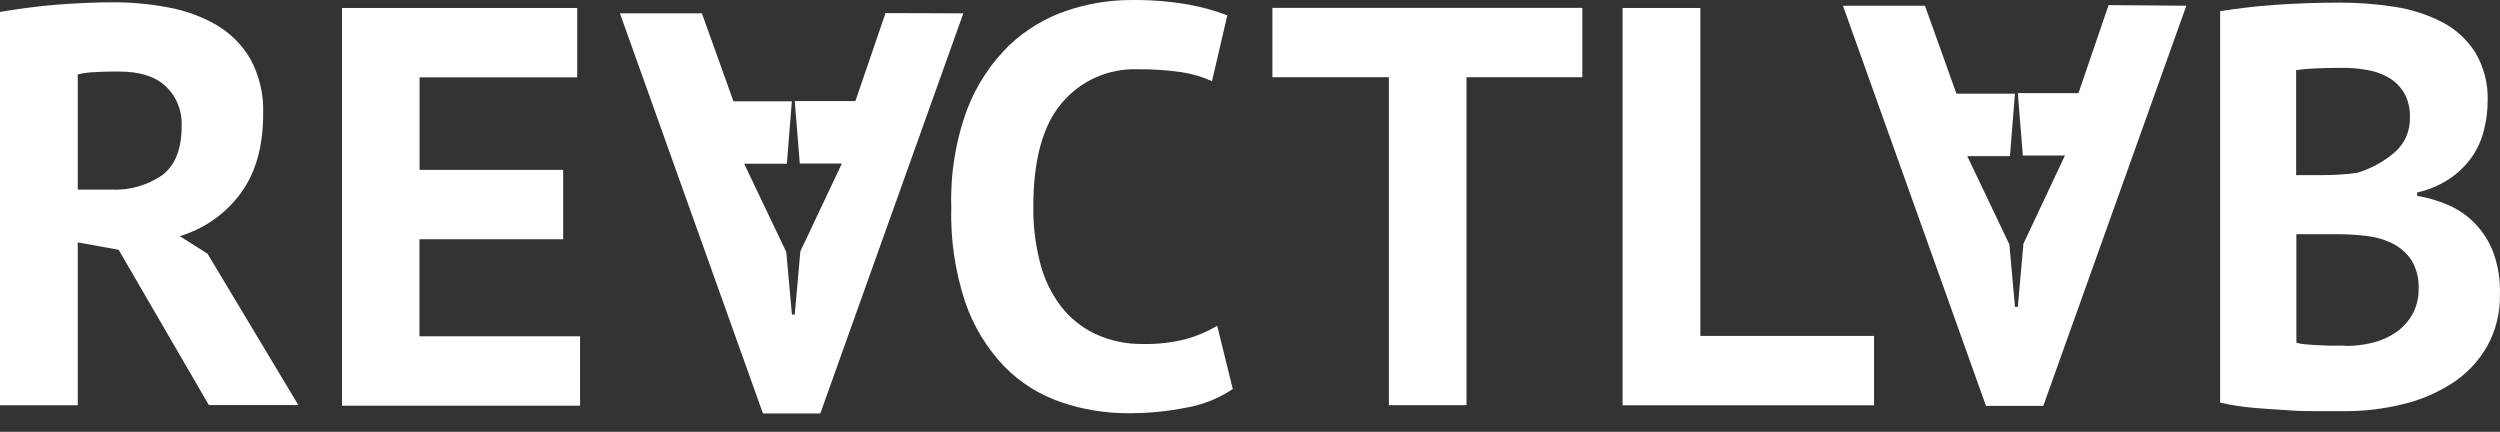 <svg width="110" height="19" viewBox="0 0 110 19" fill="none" xmlns="http://www.w3.org/2000/svg">
<rect x="0" y="0" width="110" height="19" fill="#333333" stroke="none"/>
<path d="M0 0.526C0.383 0.459 0.794 0.398 1.235 0.34C1.676 0.281 2.117 0.234 2.558 0.201C3 0.168 3.43 0.143 3.846 0.126C4.262 0.109 4.645 0.101 4.995 0.101C5.803 0.1 6.609 0.176 7.403 0.326C8.15 0.46 8.868 0.721 9.526 1.1C10.148 1.465 10.664 1.985 11.024 2.61C11.421 3.35 11.612 4.182 11.579 5.021C11.579 6.453 11.246 7.618 10.581 8.517C9.917 9.415 8.979 10.072 7.908 10.39L9.132 11.164L13.128 17.824H9.19L5.22 10.99L3.421 10.665V17.832H0V0.526ZM5.244 3.148C4.895 3.148 4.548 3.148 4.207 3.173C3.942 3.179 3.679 3.213 3.421 3.273V8.342H4.87C5.677 8.387 6.477 8.163 7.142 7.704C7.709 7.271 7.992 6.555 7.992 5.556C8.01 5.23 7.956 4.904 7.836 4.6C7.715 4.296 7.53 4.022 7.292 3.797C6.826 3.359 6.144 3.148 5.244 3.148Z" fill="white"/>
<path d="M15.048 0.351H25.398V3.404H18.461V7.474H24.779V10.527H18.456V14.797H25.523V17.85H15.048V0.351Z" fill="white"/>
<path d="M92.777 0.226L91.454 4.097H88.784L89.006 6.844H90.857L89.028 10.729V10.754L88.784 13.501H88.659L88.412 10.754L86.559 6.869H88.437L88.657 4.122H86.084L84.697 0.251H81.09L87.383 17.858H89.905L96.199 0.251L92.777 0.226Z" fill="white"/>
<path d="M54.243 17.117C53.629 17.529 52.935 17.808 52.206 17.935C51.372 18.101 50.523 18.183 49.673 18.182C48.655 18.188 47.644 18.023 46.681 17.694C45.737 17.372 44.882 16.833 44.184 16.121C43.417 15.315 42.833 14.353 42.472 13.301C42.023 11.945 41.815 10.52 41.856 9.092C41.813 7.623 42.054 6.16 42.566 4.783C42.974 3.728 43.605 2.774 44.414 1.985C45.142 1.299 46.01 0.779 46.959 0.462C47.861 0.16 48.805 0.004 49.756 0.001C50.605 -0.011 51.453 0.056 52.289 0.201C52.874 0.304 53.447 0.463 54.002 0.676L53.327 3.573C52.895 3.375 52.436 3.24 51.965 3.173C51.333 3.082 50.694 3.041 50.056 3.048C49.425 3.026 48.798 3.147 48.221 3.403C47.644 3.659 47.133 4.042 46.726 4.524C45.884 5.509 45.464 7.035 45.466 9.103C45.457 9.935 45.558 10.764 45.766 11.57C45.939 12.258 46.249 12.904 46.676 13.471C47.08 13.994 47.602 14.414 48.199 14.697C48.861 15 49.583 15.15 50.311 15.136C50.951 15.149 51.59 15.073 52.209 14.911C52.682 14.78 53.135 14.586 53.557 14.336L54.243 17.117Z" fill="white"/>
<path d="M69.621 3.398H64.526V17.827H61.111V3.398H55.986V0.346H69.621V3.398Z" fill="white"/>
<path d="M82.458 17.833H71.394V0.351H74.816V14.781H82.458V17.833Z" fill="white"/>
<path d="M109.457 4.422C109.457 4.86 109.403 5.296 109.296 5.721C109.191 6.145 109.011 6.548 108.763 6.908C108.5 7.279 108.172 7.6 107.795 7.855C107.358 8.148 106.869 8.356 106.355 8.468V8.618C106.843 8.698 107.318 8.841 107.77 9.042C108.211 9.239 108.608 9.522 108.938 9.875C109.282 10.242 109.548 10.675 109.721 11.148C109.92 11.717 110.015 12.318 109.998 12.921C110.019 13.737 109.821 14.543 109.424 15.255C109.048 15.907 108.522 16.46 107.889 16.867C107.218 17.296 106.478 17.609 105.703 17.791C104.877 17.992 104.03 18.093 103.18 18.091H102.095C101.654 18.091 101.18 18.091 100.672 18.052C100.164 18.013 99.648 17.991 99.124 17.941C98.64 17.898 98.16 17.823 97.686 17.716V0.49C98.002 0.44 98.366 0.39 98.774 0.34C99.182 0.29 99.606 0.249 100.084 0.215C100.561 0.182 101.03 0.157 101.521 0.14C102.012 0.124 102.498 0.115 102.981 0.115C103.78 0.115 104.578 0.177 105.367 0.301C106.089 0.41 106.789 0.634 107.44 0.965C108.034 1.27 108.538 1.726 108.899 2.288C109.288 2.931 109.481 3.672 109.457 4.422ZM102.14 7.705C102.373 7.705 102.645 7.705 102.953 7.68C103.207 7.668 103.461 7.643 103.713 7.605C104.314 7.425 104.872 7.122 105.35 6.717C105.574 6.526 105.752 6.286 105.871 6.017C105.989 5.747 106.046 5.454 106.036 5.16C106.05 4.79 105.964 4.423 105.786 4.097C105.625 3.823 105.398 3.593 105.126 3.429C104.836 3.259 104.518 3.142 104.188 3.085C103.822 3.016 103.45 2.983 103.078 2.985C102.645 2.985 102.245 2.993 101.879 3.01C101.595 3.019 101.311 3.044 101.03 3.085V7.705H102.14ZM103.225 15.222C103.625 15.222 104.024 15.173 104.412 15.075C104.777 14.984 105.122 14.829 105.431 14.617C105.723 14.413 105.965 14.147 106.141 13.837C106.33 13.498 106.426 13.115 106.419 12.727C106.443 12.277 106.333 11.83 106.102 11.443C105.892 11.132 105.605 10.881 105.27 10.713C104.908 10.535 104.519 10.423 104.118 10.38C103.695 10.33 103.268 10.305 102.842 10.305H101.041V15.078C101.169 15.117 101.301 15.142 101.435 15.15C101.613 15.166 101.807 15.18 102.009 15.188L102.648 15.213C102.87 15.197 103.061 15.211 103.225 15.211V15.222Z" fill="white"/>
<path d="M38.962 0.576L37.638 4.447H34.969L35.191 7.194H37.042L35.213 11.065V11.09L34.969 13.837H34.844L34.597 11.09L32.743 7.205H34.622L34.841 4.458H32.272L30.884 0.587H27.277L33.57 18.193H36.093L42.386 0.587L38.962 0.576Z" fill="white"/>
</svg>

